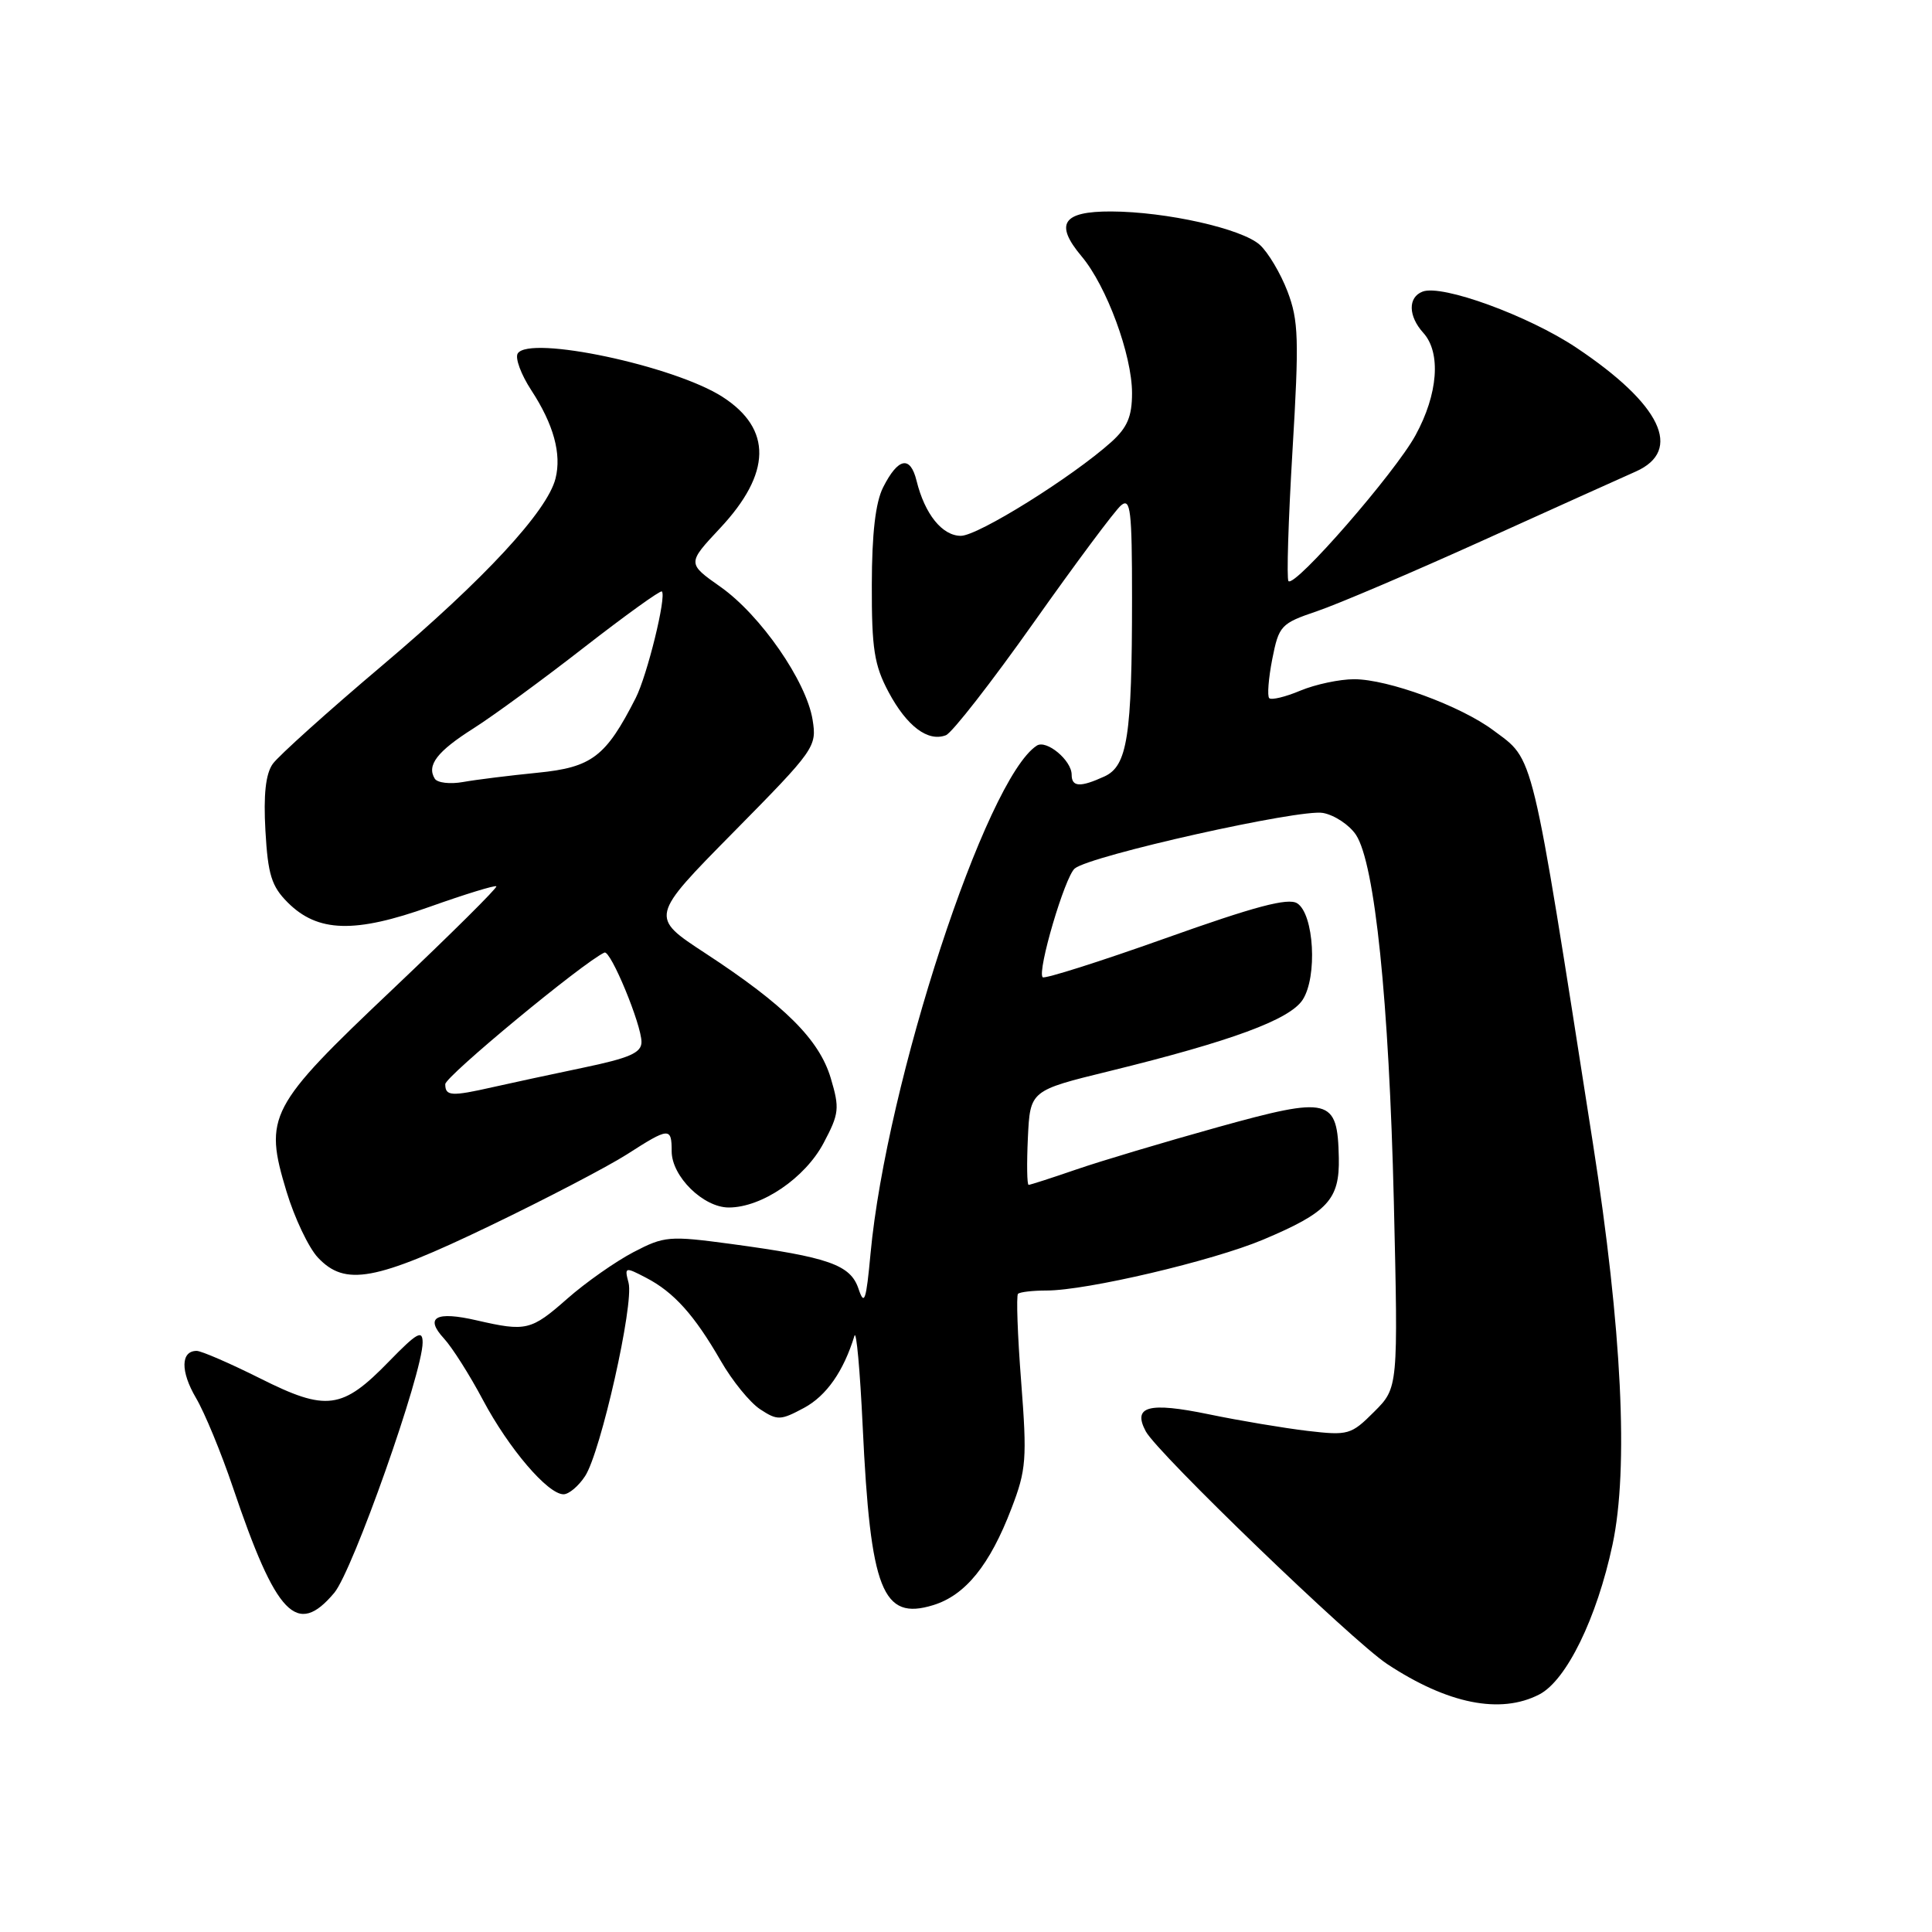 <?xml version="1.0" encoding="UTF-8" standalone="no"?>
<!DOCTYPE svg PUBLIC "-//W3C//DTD SVG 1.1//EN" "http://www.w3.org/Graphics/SVG/1.1/DTD/svg11.dtd" >
<svg xmlns="http://www.w3.org/2000/svg" xmlns:xlink="http://www.w3.org/1999/xlink" version="1.1" viewBox="0 0 256 256">
 <g >
 <path fill="currentColor"
d=" M 203.97 224.52 C 207.56 222.66 211.59 214.42 213.67 204.66 C 215.82 194.57 214.92 176.13 211.07 151.50 C 202.79 98.54 203.35 100.86 197.86 96.76 C 193.53 93.53 183.91 90.00 179.43 90.00 C 177.51 90.00 174.31 90.68 172.31 91.51 C 170.32 92.35 168.46 92.79 168.18 92.51 C 167.90 92.23 168.08 89.90 168.58 87.34 C 169.46 82.89 169.72 82.61 174.50 80.99 C 177.25 80.06 187.15 75.84 196.50 71.61 C 205.85 67.38 214.96 63.27 216.75 62.48 C 223.04 59.68 220.11 53.57 208.86 46.06 C 202.52 41.83 191.07 37.65 188.50 38.64 C 186.54 39.39 186.59 41.89 188.60 44.11 C 190.97 46.73 190.55 52.23 187.56 57.68 C 184.84 62.66 171.58 77.88 170.73 77.00 C 170.47 76.72 170.71 68.96 171.26 59.74 C 172.15 44.92 172.07 42.47 170.60 38.61 C 169.68 36.21 168.03 33.44 166.94 32.45 C 164.57 30.30 154.55 28.05 147.22 28.02 C 140.79 28.00 139.70 29.66 143.32 33.97 C 146.63 37.90 150.00 47.04 150.00 52.09 C 150.00 55.19 149.38 56.65 147.25 58.57 C 142.08 63.21 129.60 71.00 127.32 71.00 C 124.85 71.00 122.54 68.13 121.45 63.71 C 120.62 60.32 119.01 60.64 117.02 64.57 C 116.01 66.57 115.53 70.68 115.52 77.50 C 115.50 85.98 115.84 88.14 117.75 91.72 C 120.17 96.24 122.96 98.34 125.34 97.42 C 126.15 97.11 131.38 90.40 136.96 82.51 C 142.54 74.62 147.75 67.62 148.55 66.96 C 149.80 65.92 150.00 67.58 150.00 79.24 C 150.00 97.57 149.39 101.50 146.33 102.89 C 143.13 104.35 142.00 104.29 142.00 102.65 C 142.00 100.75 138.66 97.97 137.38 98.80 C 130.64 103.17 117.46 143.47 115.35 166.11 C 114.77 172.37 114.53 173.08 113.76 170.78 C 112.70 167.59 109.82 166.58 96.87 164.83 C 88.67 163.73 88.03 163.78 83.93 165.92 C 81.56 167.16 77.61 169.93 75.17 172.08 C 70.37 176.31 69.72 176.46 63.19 174.96 C 57.75 173.70 56.23 174.54 58.83 177.36 C 59.91 178.53 62.24 182.20 63.99 185.50 C 67.42 191.95 72.59 198.00 74.67 198.00 C 75.38 198.00 76.66 196.92 77.53 195.59 C 79.60 192.43 84.02 172.79 83.29 169.99 C 82.73 167.87 82.81 167.85 85.61 169.31 C 89.29 171.22 92.01 174.25 95.50 180.31 C 97.02 182.96 99.37 185.85 100.73 186.74 C 103.01 188.24 103.43 188.22 106.54 186.55 C 109.51 184.95 111.78 181.70 113.22 177.00 C 113.47 176.18 113.96 181.57 114.31 189.00 C 115.34 210.77 116.92 214.76 123.65 212.69 C 127.92 211.38 131.16 207.38 134.03 199.86 C 135.99 194.76 136.10 193.32 135.31 183.08 C 134.83 176.93 134.65 171.69 134.89 171.44 C 135.13 171.20 136.84 171.00 138.68 171.00 C 143.99 171.00 160.66 167.08 167.37 164.26 C 175.94 160.65 177.52 158.95 177.40 153.41 C 177.23 145.48 176.23 145.23 161.35 149.36 C 154.28 151.33 145.83 153.85 142.59 154.97 C 139.34 156.09 136.51 157.00 136.30 157.00 C 136.08 157.00 136.04 154.19 136.20 150.75 C 136.50 144.50 136.50 144.50 147.00 141.93 C 163.17 137.96 170.87 135.12 172.60 132.49 C 174.59 129.45 174.12 121.10 171.88 119.69 C 170.67 118.93 166.28 120.10 154.44 124.32 C 145.74 127.42 138.41 129.74 138.16 129.49 C 137.40 128.73 141.10 116.16 142.41 115.08 C 144.46 113.37 172.32 107.14 175.31 107.72 C 176.86 108.01 178.82 109.33 179.68 110.63 C 182.18 114.45 184.05 132.63 184.69 159.19 C 185.27 183.88 185.27 183.88 182.08 187.07 C 179.03 190.12 178.65 190.23 173.25 189.60 C 170.15 189.23 164.26 188.25 160.17 187.40 C 152.18 185.75 150.04 186.33 151.82 189.66 C 153.36 192.55 179.16 217.41 183.79 220.48 C 191.81 225.78 198.81 227.19 203.97 224.52 Z  M 44.29 211.06 C 46.75 208.14 56.00 181.94 56.00 177.89 C 56.00 176.17 55.25 176.59 51.57 180.37 C 45.34 186.79 43.27 187.06 34.46 182.64 C 30.46 180.64 26.68 179.00 26.06 179.00 C 23.94 179.00 23.90 181.71 25.96 185.22 C 27.10 187.14 29.31 192.49 30.87 197.11 C 36.61 214.10 39.35 216.94 44.29 211.06 Z  M 64.85 162.46 C 72.34 158.86 80.53 154.58 83.07 152.96 C 88.67 149.36 89.00 149.34 89.00 152.55 C 89.00 155.88 93.19 160.00 96.57 160.00 C 100.93 160.00 106.67 156.10 109.13 151.46 C 111.20 147.56 111.27 146.86 110.08 142.86 C 108.55 137.74 103.99 133.20 93.43 126.29 C 86.11 121.50 86.11 121.50 97.19 110.27 C 108.01 99.30 108.25 98.95 107.67 95.36 C 106.84 90.26 100.78 81.51 95.48 77.77 C 91.05 74.65 91.05 74.65 95.41 69.99 C 102.23 62.71 102.34 56.84 95.74 52.59 C 89.32 48.46 70.11 44.39 68.60 46.84 C 68.23 47.44 69.04 49.63 70.40 51.71 C 73.36 56.24 74.43 60.14 73.61 63.40 C 72.53 67.72 64.21 76.71 50.73 88.11 C 43.45 94.26 36.89 100.17 36.14 101.22 C 35.20 102.55 34.90 105.30 35.17 110.08 C 35.50 115.90 35.98 117.44 38.13 119.59 C 42.10 123.55 47.00 123.70 56.98 120.14 C 61.64 118.48 65.60 117.27 65.77 117.44 C 65.95 117.61 59.76 123.75 52.03 131.08 C 35.58 146.66 34.94 147.89 37.97 157.90 C 39.03 161.40 40.90 165.33 42.12 166.63 C 45.73 170.47 49.69 169.75 64.85 162.46 Z  M 59.00 143.66 C 59.00 142.63 77.25 127.53 80.09 126.22 C 80.90 125.84 85.00 135.75 85.00 138.07 C 85.00 139.50 83.44 140.19 77.25 141.48 C 72.99 142.37 67.61 143.53 65.31 144.05 C 59.79 145.30 59.00 145.25 59.00 143.66 Z  M 57.61 103.18 C 56.51 101.40 57.93 99.56 62.73 96.52 C 65.32 94.88 71.92 90.05 77.40 85.78 C 82.88 81.52 87.52 78.18 87.70 78.37 C 88.34 79.00 85.76 89.49 84.23 92.50 C 80.27 100.28 78.43 101.68 71.24 102.39 C 67.53 102.76 63.09 103.31 61.36 103.62 C 59.64 103.93 57.95 103.73 57.61 103.18 Z "/>
</g>
</svg>
